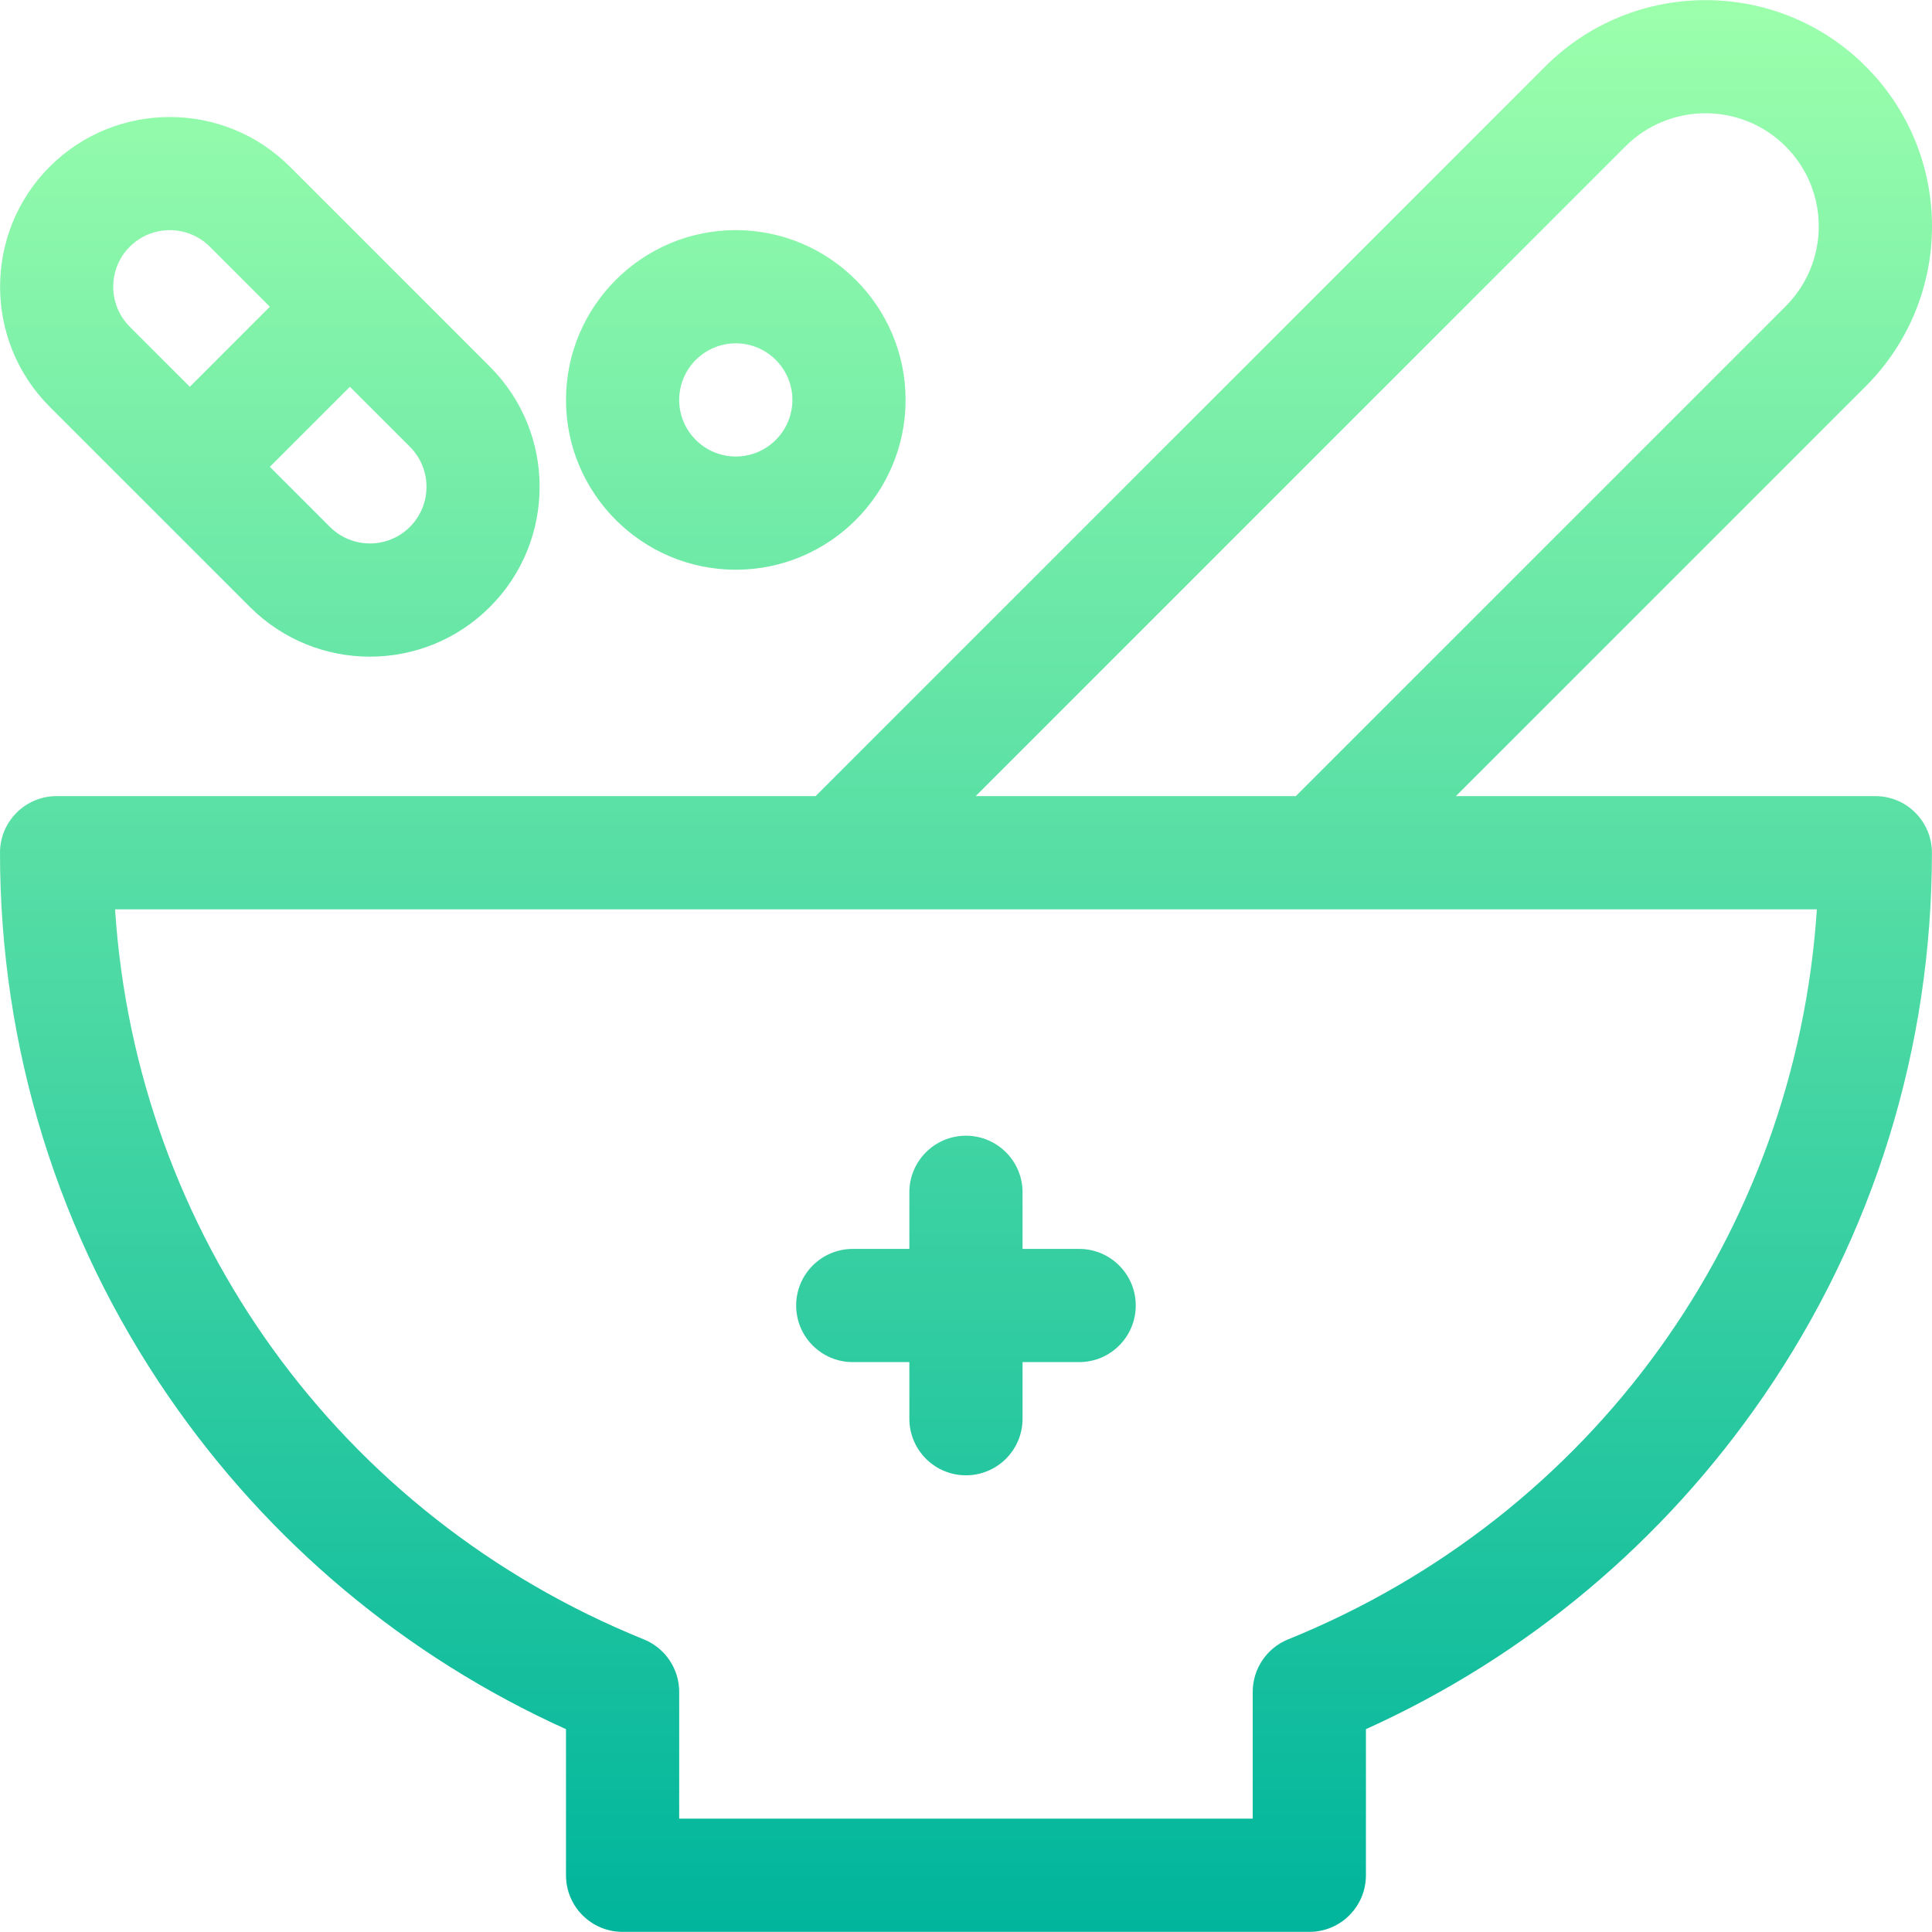 <svg id="Capa_1" enable-background="new 0 0 512.023 512.023" height="512" viewBox="0 0 512.023 512.023" width="512" xmlns="http://www.w3.org/2000/svg" xmlns:xlink="http://www.w3.org/1999/xlink"><linearGradient id="SVGID_1_" gradientUnits="userSpaceOnUse" x1="256.012" x2="256.012" y1="511.988" y2=".035"><stop offset="0" stop-color="#00b59c"/><stop offset="1" stop-color="#9cffac"/></linearGradient><g><g><path d="m226 360.988h15v15c0 8.284 6.716 15 15 15s15-6.716 15-15v-15h15c8.284 0 15-6.716 15-15s-6.716-15-15-15h-15v-15c0-8.284-6.716-15-15-15s-15 6.716-15 15v15h-15c-8.284 0-15 6.716-15 15s6.716 15 15 15zm271-150h-111.154l108.577-108.577c23.447-23.446 23.486-61.361 0-84.846-23.372-23.373-61.429-23.376-84.846 0l-193.423 193.423h-201.154c-8.284 0-15 6.716-15 15 0 51.764 15.447 101.592 44.67 144.097 26.576 38.653 62.845 68.979 105.33 88.184v38.72c0 8.284 6.716 15 15 15h182c8.284 0 15-6.716 15-15v-38.72c42.485-19.205 78.754-49.53 105.33-88.184 29.223-42.504 44.67-92.332 44.67-144.097 0-8.284-6.716-15-15-15zm-66.219-172.2c11.71-11.69 30.742-11.695 42.429-.009 11.732 11.732 11.749 30.669 0 42.419l-129.79 129.79h-84.84zm-89.414 395.689c-5.662 2.294-9.367 7.793-9.367 13.902v33.609h-152v-33.609c0-6.109-3.705-11.608-9.367-13.902-80.76-32.72-134.505-107.642-140.142-193.489h451.018c-5.637 85.847-59.382 160.769-140.142 193.489zm-275.153-273.636c17.585 17.586 46.052 17.589 63.639 0 17.546-17.545 17.546-46.094 0-63.639-16.403-16.403-36.466-36.467-53.033-53.033-17.546-17.546-46.096-17.544-63.64 0-17.546 17.545-17.546 46.094 0 63.64zm26.516-58.336 15.91 15.91c5.849 5.849 5.849 15.365-.001 21.214-5.861 5.862-15.349 5.862-21.212 0l-15.91-15.91zm-58.336-37.123c5.847-5.848 15.365-5.849 21.214 0l15.91 15.91-21.214 21.214-15.91-15.91c-5.849-5.849-5.849-15.366 0-21.214zm160.606 85.606c24.813 0 45-20.187 45-45s-20.187-45-45-45-45 20.187-45 45 20.187 45 45 45zm0-60c8.271 0 15 6.729 15 15s-6.729 15-15 15-15-6.729-15-15 6.729-15 15-15z" fill="url(#SVGID_1_)"/></g></g></svg>